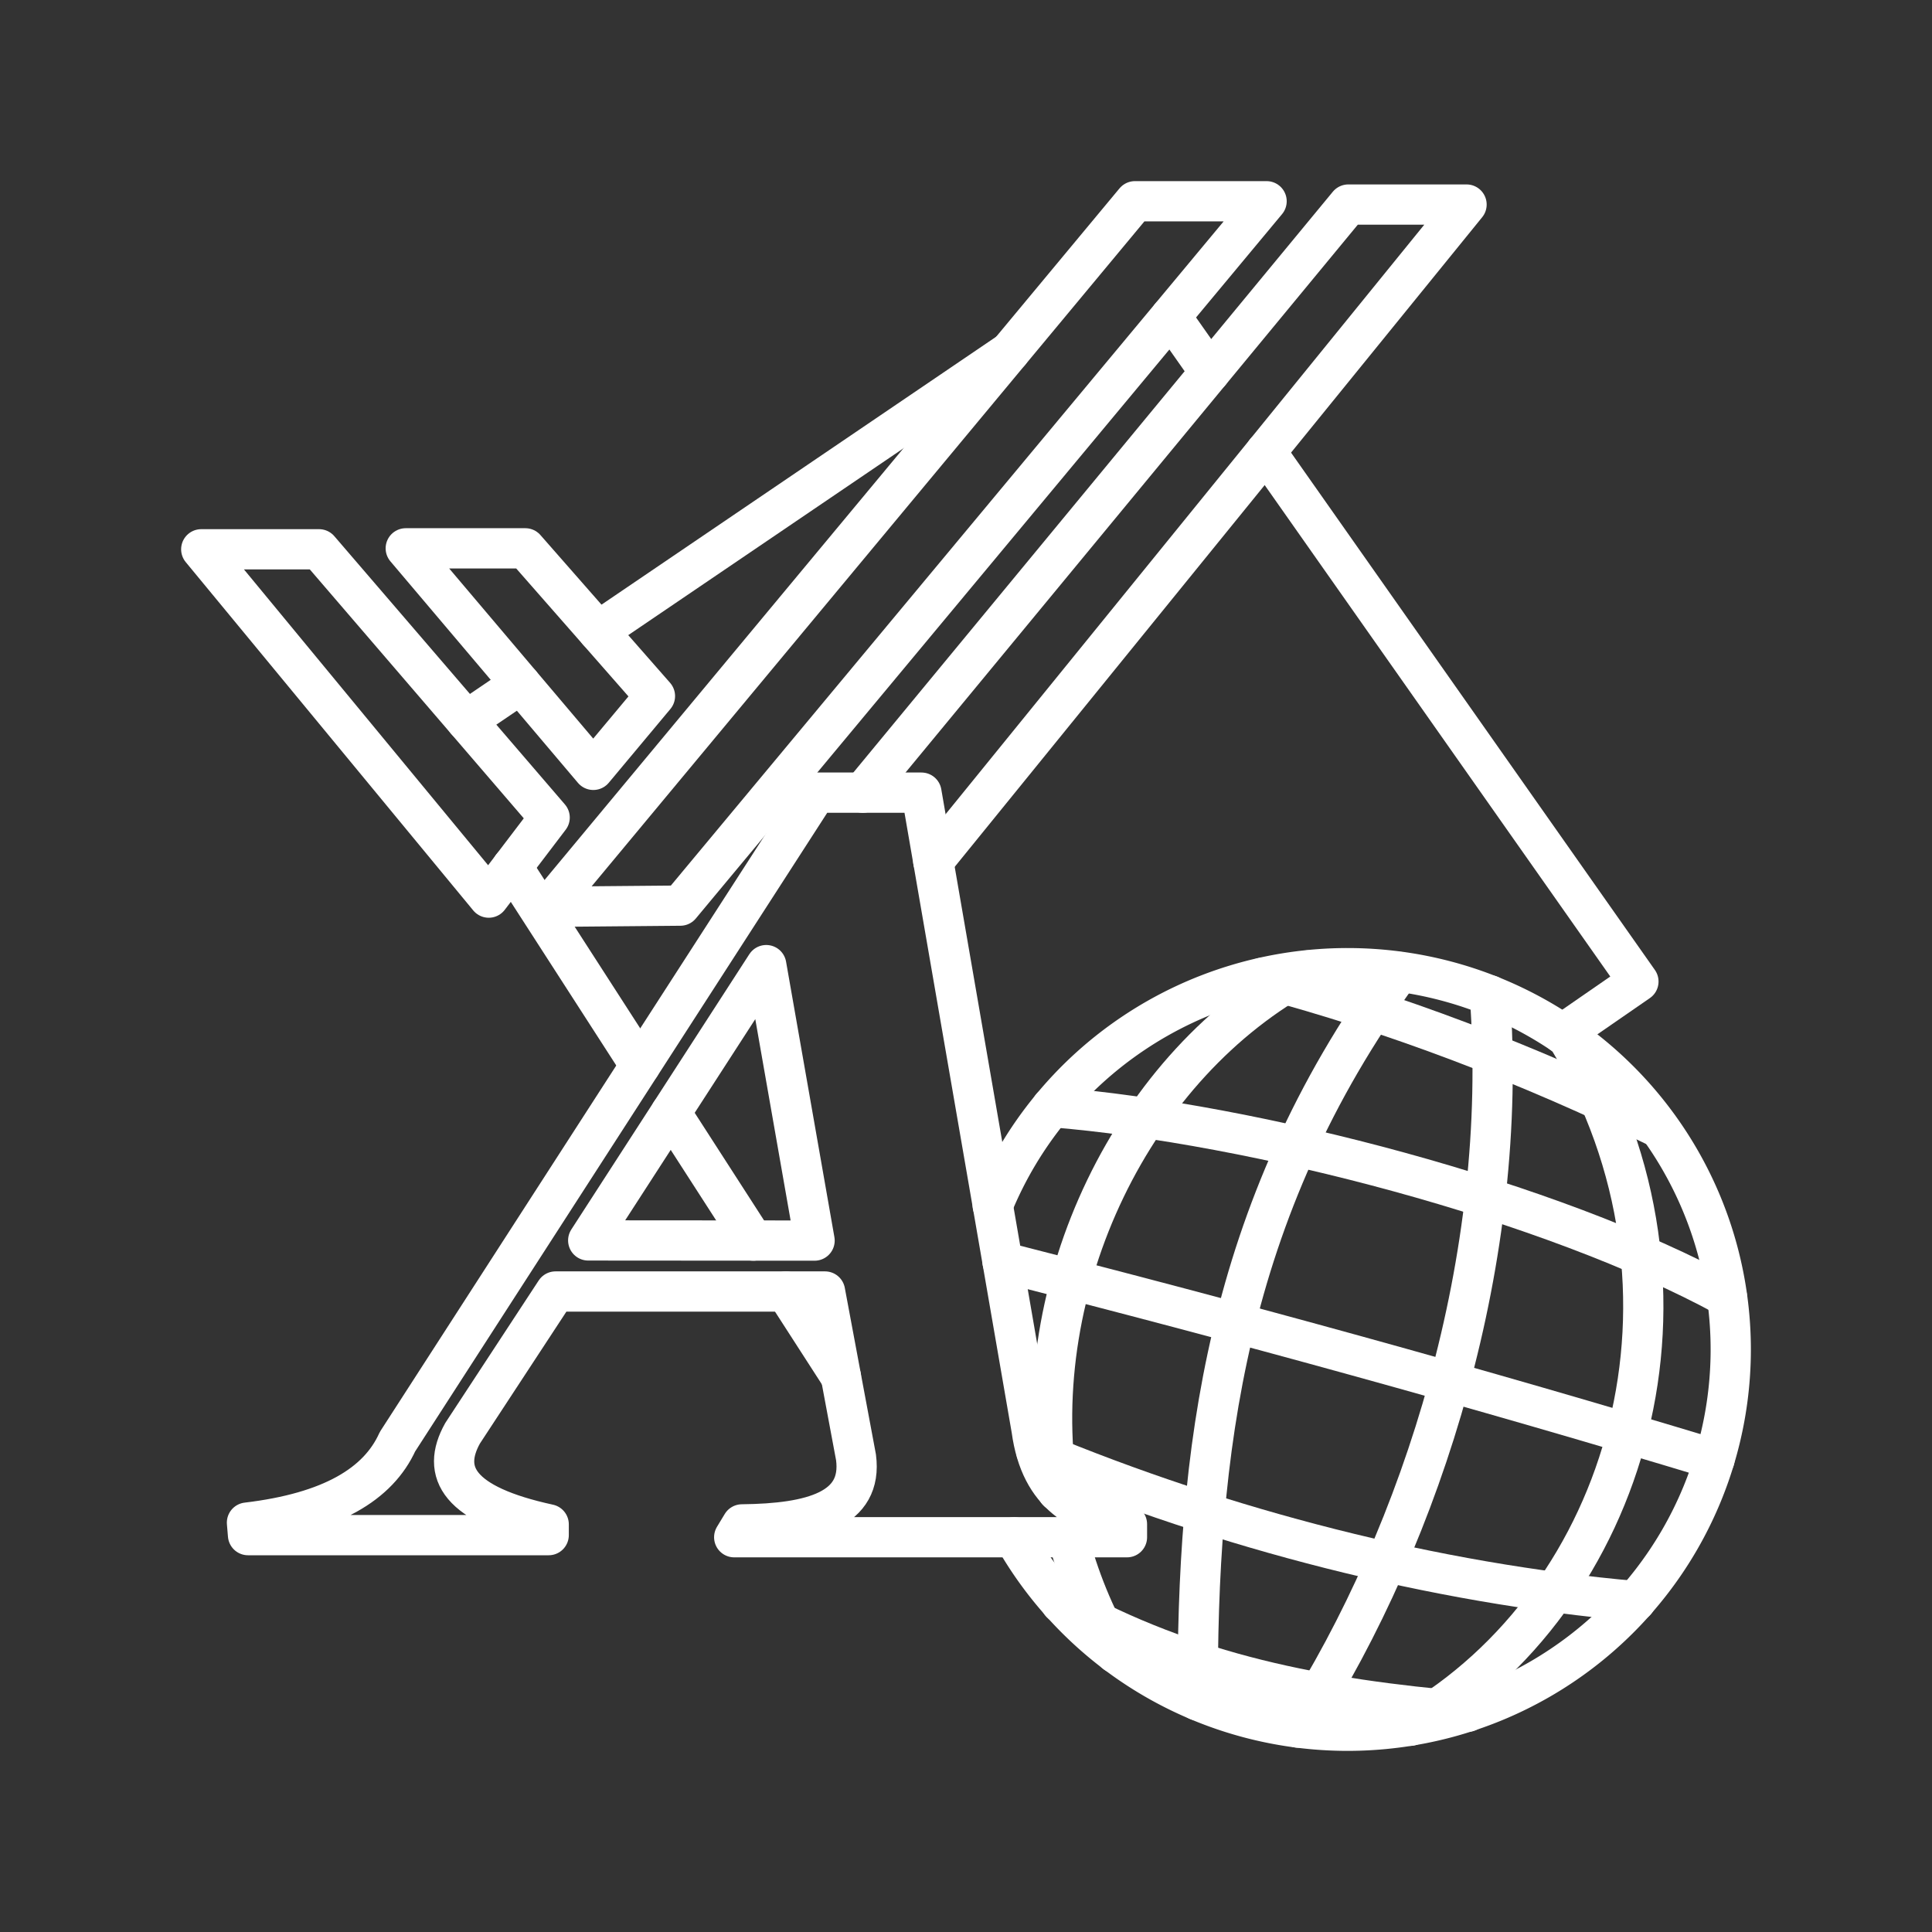 <?xml version="1.0" encoding="UTF-8" standalone="no"?>
<svg
   xmlns:dc="http://purl.org/dc/elements/1.1/"
   xmlns:cc="http://creativecommons.org/ns#"
   xmlns:rdf="http://www.w3.org/1999/02/22-rdf-syntax-ns#"
   xmlns:svg="http://www.w3.org/2000/svg"
   xmlns="http://www.w3.org/2000/svg"
   xmlns:sodipodi="http://sodipodi.sourceforge.net/DTD/sodipodi-0.dtd"
   xmlns:inkscape="http://www.inkscape.org/namespaces/inkscape"
   viewBox="0 0 48 48"
   version="1.1"
   id="svg2289"
   sodipodi:docname="uae4all2.svg"
   inkscape:version="1.0.1 (3bc2e813f5, 2020-09-07)">
  <rect x="0" y="0" width="48" height="48" fill="#333333" stroke="none"/>
  <sodipodi:namedview
     pagecolor="#5a5a5a"
     bordercolor="#666666"
     borderopacity="1"
     objecttolerance="10"
     gridtolerance="10"
     guidetolerance="10"
     inkscape:pageopacity="0"
     inkscape:pageshadow="2"
     inkscape:window-width="3840"
     inkscape:window-height="2096"
     id="namedview2291"
     showgrid="false"
     inkscape:zoom="22.627417"
     inkscape:cx="23.009562"
     inkscape:cy="21.472756"
     inkscape:window-x="0"
     inkscape:window-y="27"
     inkscape:window-maximized="1"
     inkscape:current-layer="svg2289"
     showguides="true"
     inkscape:guide-bbox="true"
     inkscape:document-rotation="0" />
  <defs
     id="defs2285">
    <style
       id="style2283">.a{fill:none;stroke:#fff;stroke-linecap:round;stroke-linejoin:round;}</style>
  </defs>
  <path
     id="path7577"
     style="fill:none;stroke:#ffffff;stroke-width:1;stroke-linecap:round;stroke-linejoin:round;stroke-miterlimit:4;stroke-dasharray:none;stroke-opacity:1"
     d="m 31.449,11.223 9.257,13.163 -1.884,1.302" />
  <path
     id="path7658"
     style="fill:none;stroke:#ffffff;stroke-width:1;stroke-linecap:round;stroke-linejoin:round;stroke-miterlimit:4;stroke-dasharray:none;stroke-opacity:1"
     d="M 29.087,7.863 30.06,9.247" />
  <path
     id="path7689"
     style="fill:none;stroke:#ffffff;stroke-width:1;stroke-linecap:round;stroke-linejoin:round;stroke-miterlimit:4;stroke-dasharray:none;stroke-opacity:1"
     d="M 14.86,15.684 25.086,8.742" />
  <path
     id="path7664"
     style="fill:none;stroke:#ffffff;stroke-width:1;stroke-linecap:round;stroke-linejoin:round;stroke-miterlimit:4;stroke-dasharray:none;stroke-opacity:1"
     d="m 11.587,17.905 1.345,-0.913" />
  <path
     id="path7669"
     style="fill:none;stroke:#ffffff;stroke-width:1;stroke-linecap:round;stroke-linejoin:round;stroke-miterlimit:4;stroke-dasharray:none;stroke-opacity:1"
     d="M 15.905,26.47 12.724,21.536" />
  <path
     id="path7521"
     style="fill:none;stroke:#ffffff;stroke-width:1;stroke-linecap:round;stroke-linejoin:round;stroke-miterlimit:4;stroke-dasharray:none;stroke-opacity:1"
     d="M 18.711,30.822 16.665,27.648" />
  <path
     id="path7499"
     style="fill:none;stroke:#ffffff;stroke-width:1;stroke-linecap:round;stroke-linejoin:round;stroke-miterlimit:4;stroke-dasharray:none;stroke-opacity:1"
     d="M 20.892,34.204 19.527,32.087" />
  <path
     id="path7224"
     style="fill:none;stroke:#ffffff;stroke-width:1;stroke-linecap:round;stroke-linejoin:round;stroke-miterlimit:4;stroke-dasharray:none;stroke-opacity:1"
     d="M 24.664,29.949 A 9.52,9.473 0 0 1 33.48,24.054 9.52,9.473 0 0 1 43,33.527 v 0 A 9.52,9.473 0 0 1 33.48,43 9.52,9.473 0 0 1 25.195,38.194" />
  <path
     style="fill:none;stroke:#ffffff;stroke-width:1;stroke-linecap:round;stroke-linejoin:round;stroke-miterlimit:4;stroke-dasharray:none;stroke-opacity:1"
     d="m 37.015,24.729 c 0.485,6.482 -1.636,13.323 -4.759,18.193"
     id="path7226"
     sodipodi:nodetypes="cc" />
  <path
     style="fill:none;stroke:#ffffff;stroke-width:1;stroke-linecap:round;stroke-linejoin:round;stroke-miterlimit:4;stroke-dasharray:none;stroke-opacity:1"
     d="M 29.757,42.246 C 29.736,36.143 30.415,30.121 34.771,24.149"
     id="path7228"
     sodipodi:nodetypes="cc" />
  <path
     style="fill:none;stroke:#ffffff;stroke-width:1;stroke-linecap:round;stroke-linejoin:round;stroke-miterlimit:4;stroke-dasharray:none;stroke-opacity:1"
     d="m 38.935,25.758 c 3.818,6.321 1.526,13.972 -3.898,17.118"
     id="path7230"
     sodipodi:nodetypes="cc" />
  <path
     id="path7232"
     style="fill:none;stroke:#ffffff;stroke-width:1;stroke-linecap:round;stroke-linejoin:round;stroke-miterlimit:4;stroke-dasharray:none;stroke-opacity:1"
     d="m 26.535,38.197 c 0.266,1.005 0.635,1.926 1.178,2.872"
     sodipodi:nodetypes="cc" />
  <path
     id="path7554"
     style="fill:none;stroke:#ffffff;stroke-width:1;stroke-linecap:round;stroke-linejoin:round;stroke-miterlimit:4;stroke-dasharray:none;stroke-opacity:1"
     d="m 32.503,24.11 c -4.351,2.317 -7.011,7.825 -6.228,12.938"
     sodipodi:nodetypes="cc" />
  <path
     style="fill:none;stroke:#ffffff;stroke-width:1;stroke-linecap:round;stroke-linejoin:round;stroke-miterlimit:4;stroke-dasharray:none;stroke-opacity:1"
     d="M 41.212,28.019 C 37.922,26.413 34.62,25.162 31.362,24.294"
     id="path7234"
     sodipodi:nodetypes="cc" />
  <path
     style="fill:none;stroke:#ffffff;stroke-width:1;stroke-linecap:round;stroke-linejoin:round;stroke-miterlimit:4;stroke-dasharray:none;stroke-opacity:1"
     d="M 42.905,32.219 C 38.528,29.83 31.178,27.916 26.127,27.505"
     id="path7236"
     sodipodi:nodetypes="cc" />
  <path
     id="path7491"
     style="fill:none;stroke:#ffffff;stroke-width:1;stroke-linecap:round;stroke-linejoin:round;stroke-miterlimit:4;stroke-dasharray:none;stroke-opacity:1"
     d="M 42.596,36.258 C 36.718,34.476 30.731,32.834 24.909,31.353"
     sodipodi:nodetypes="cc" />
  <path
     id="path7240"
     style="fill:none;stroke:#ffffff;stroke-width:1;stroke-linecap:round;stroke-linejoin:round;stroke-miterlimit:4;stroke-dasharray:none;stroke-opacity:1"
     d="m 25.745,36.049 c 4.671,1.942 9.859,3.288 14.891,3.731"
     sodipodi:nodetypes="cc" />
  <path
     style="fill:none;stroke:#ffffff;stroke-width:1;stroke-linecap:round;stroke-linejoin:round;stroke-miterlimit:4;stroke-dasharray:none;stroke-opacity:1"
     d="M 36.463,42.529 C 32.801,42.216 29.553,41.601 26.358,39.824"
     id="path7242"
     sodipodi:nodetypes="cc" />
  <path
     id="path7246"
     style="fill:none;stroke:#ffffff;stroke-width:1;stroke-linecap:round;stroke-linejoin:round;stroke-miterlimit:4;stroke-dasharray:none;stroke-opacity:1"
     d="M 23.187,21.399 36.436,5.082 h -2.937 v 0 L 21.436,19.694" />
  <path
     style="fill:none;stroke:#ffffff;stroke-width:1;stroke-linecap:round;stroke-linejoin:round;stroke-miterlimit:4;stroke-dasharray:none;stroke-opacity:1"
     d="M 28.198,5 13.626,22.529 16.903,22.5 31.468,5 Z"
     id="path7248"
     sodipodi:nodetypes="ccccc" />
  <path
     style="fill:none;stroke:#ffffff;stroke-width:1;stroke-linecap:round;stroke-linejoin:round;stroke-miterlimit:4;stroke-dasharray:none;stroke-opacity:1"
     d="M 16.272,17.294 13.051,13.623 H 10.081 l 4.66,5.504 z"
     id="path7250"
     sodipodi:nodetypes="ccccc" />
  <path
     style="fill:none;stroke:#ffffff;stroke-width:1;stroke-linecap:round;stroke-linejoin:round;stroke-miterlimit:4;stroke-dasharray:none;stroke-opacity:1"
     d="M 13.656,20.312 7.927,13.647 H 5 l 7.143,8.654 z"
     id="path7252"
     sodipodi:nodetypes="ccccc" />
  <path
     style="fill:none;stroke:#ffffff;stroke-width:1;stroke-linecap:round;stroke-linejoin:round;stroke-miterlimit:4;stroke-dasharray:none;stroke-opacity:1"
     d="m 6.162,38.14 h 7.47 V 37.872 C 11.382,37.384 10.951,36.58 11.493,35.609 l 2.309,-3.522 h 6.695 l 0.77,4.119 c 0.172,1.304 -1.086,1.649 -2.833,1.667 l -0.193,0.319 h 9.758 V 37.867 C 26.858,37.627 25.855,37.176 25.63,35.519 L 22.893,19.693 H 20.28 L 9.875,35.819 c -0.476,1.051 -1.642,1.761 -3.739,2.01 z"
     id="path7254"
     sodipodi:nodetypes="ccccccccccccccccc" />
  <path
     style="fill:none;stroke:#ffffff;stroke-width:1;stroke-linecap:round;stroke-linejoin:round;stroke-miterlimit:4;stroke-dasharray:none;stroke-opacity:1"
     d="m 14.614,30.818 4.423,-6.84 1.201,6.844 z"
     id="path7256"
     sodipodi:nodetypes="cccc" />
</svg>
